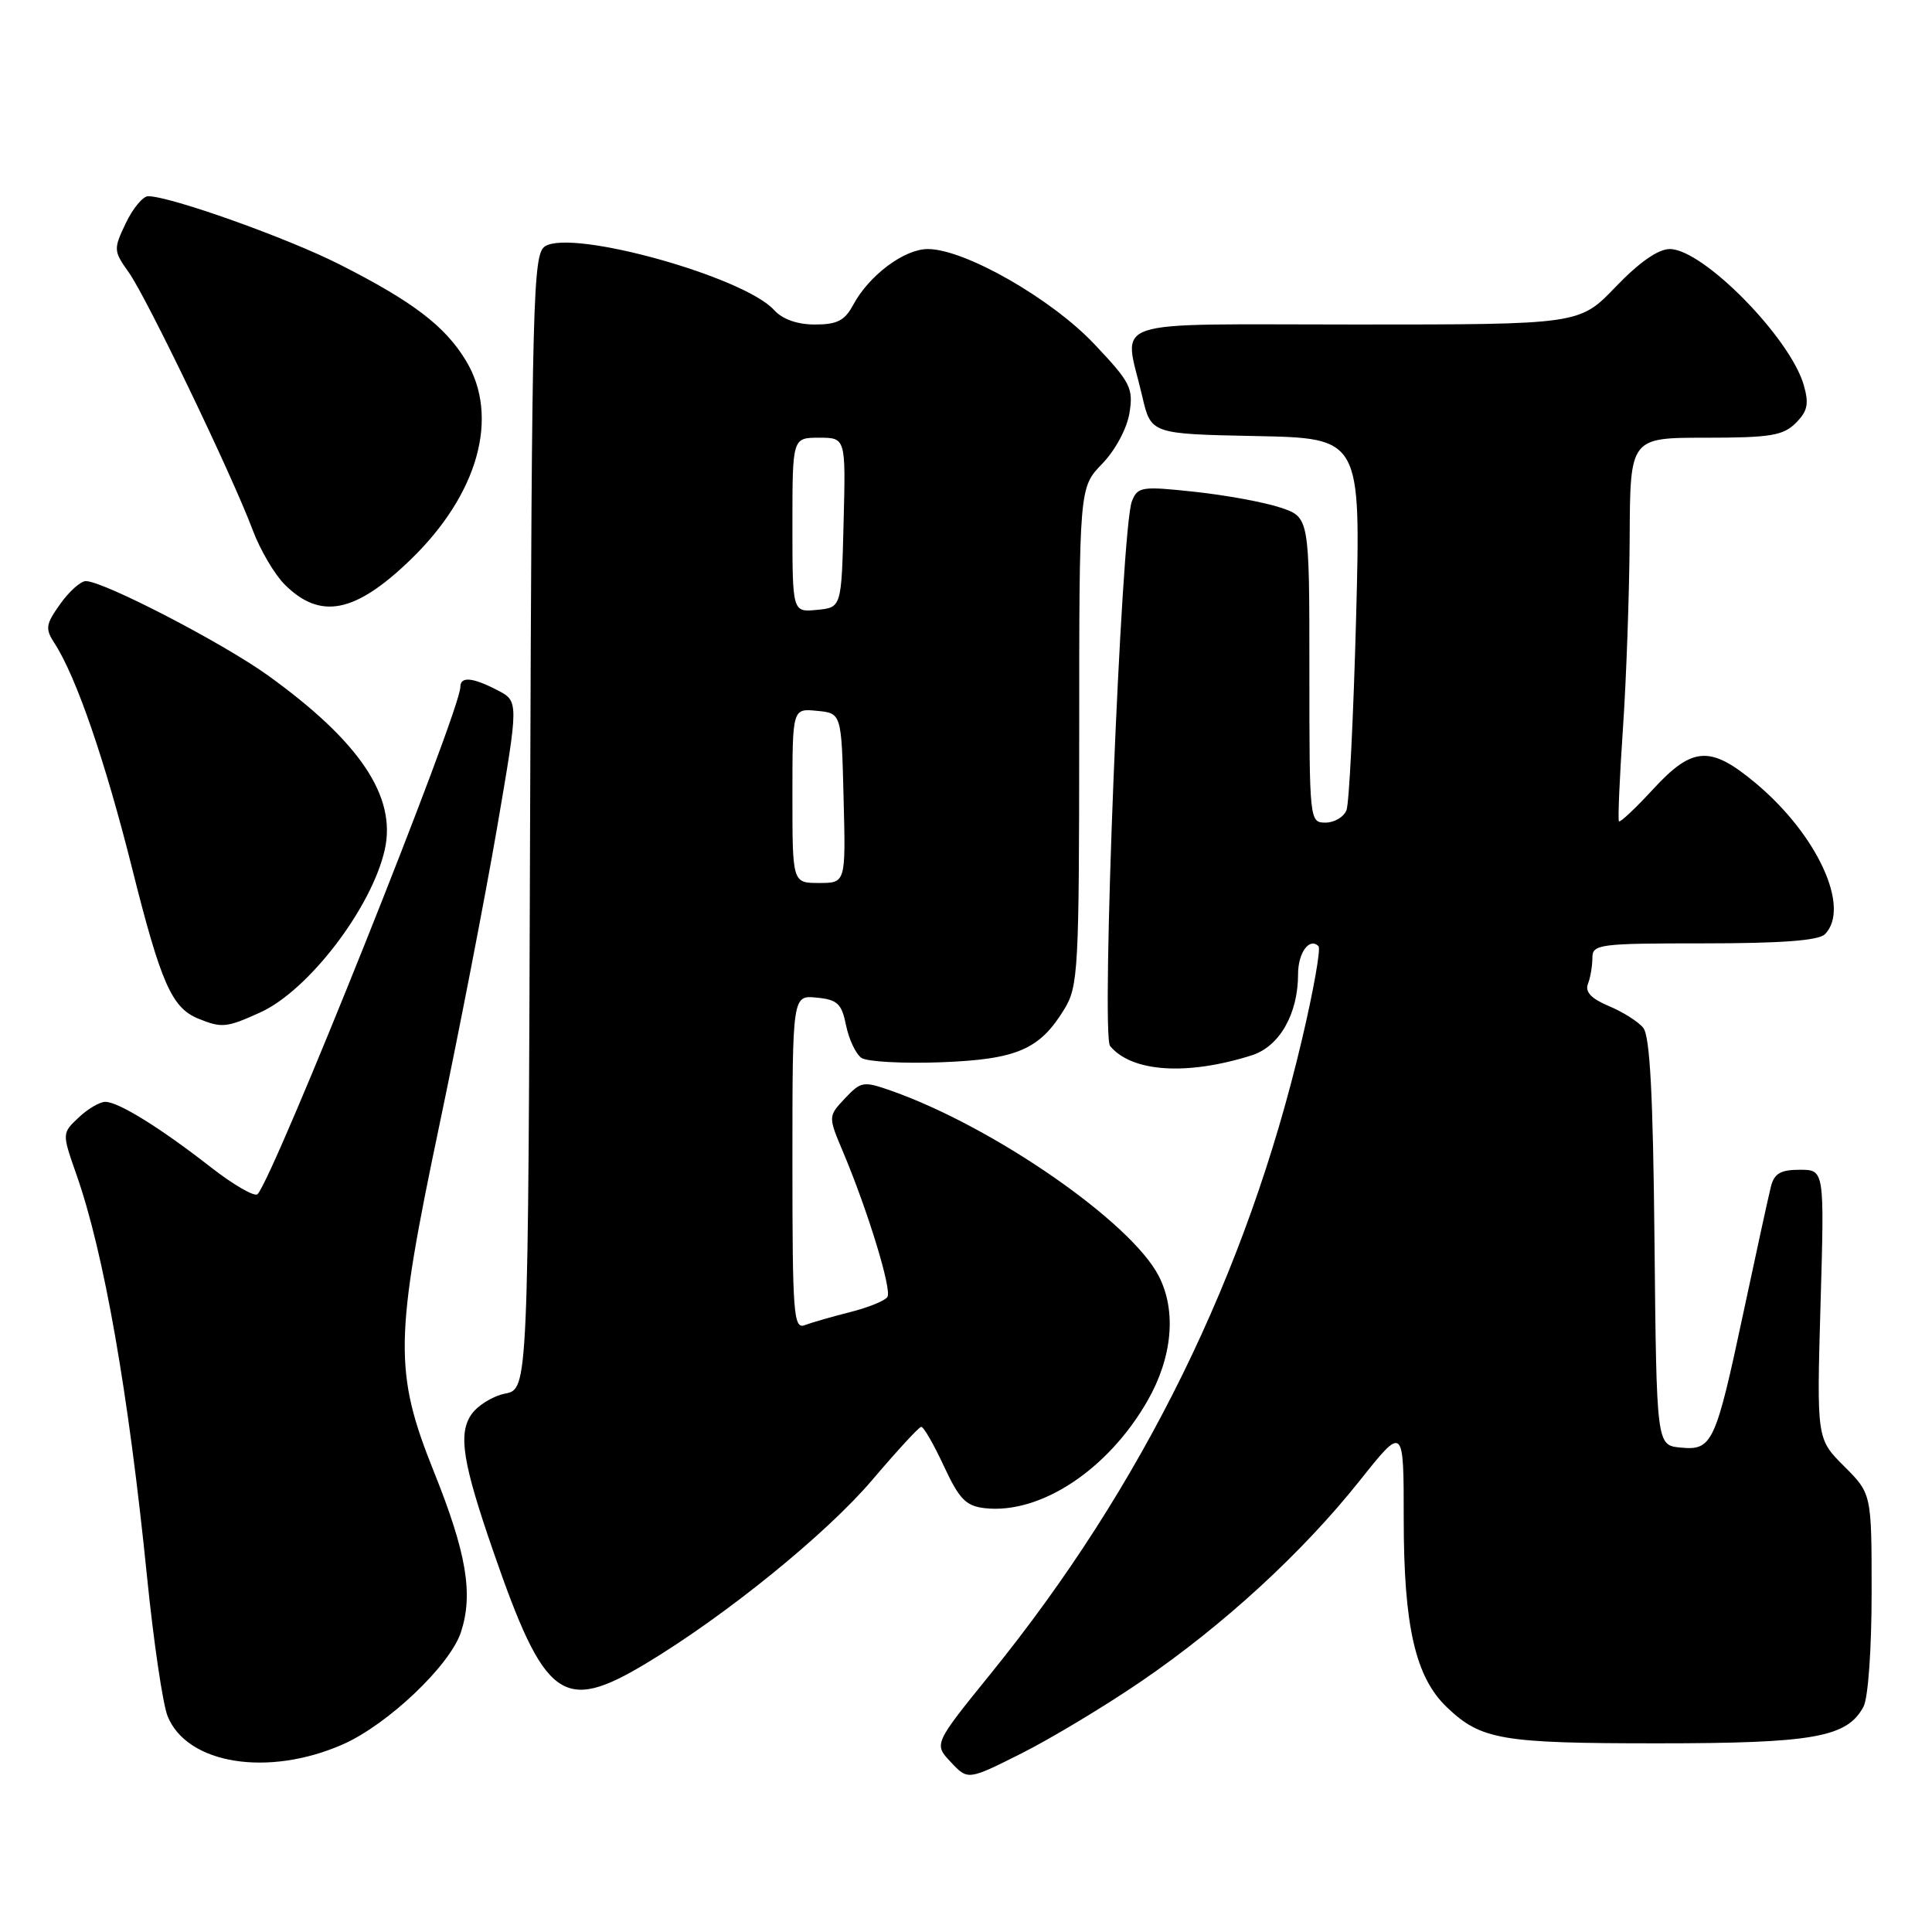 <?xml version="1.0" encoding="UTF-8" standalone="no"?>
<!DOCTYPE svg PUBLIC "-//W3C//DTD SVG 1.1//EN" "http://www.w3.org/Graphics/SVG/1.1/DTD/svg11.dtd" >
<svg xmlns="http://www.w3.org/2000/svg" xmlns:xlink="http://www.w3.org/1999/xlink" version="1.1" viewBox="0 0 256 256">
 <g >
 <path fill="currentColor"
d=" M 151.24 222.77 C 162.13 215.33 172.61 205.70 180.18 196.18 C 186.00 188.87 186.00 188.87 186.00 201.25 C 186.00 215.50 187.54 222.24 191.73 226.23 C 196.25 230.54 198.93 231.00 219.60 231.00 C 240.30 231.00 244.75 230.21 246.92 226.15 C 247.54 225.00 248.00 218.50 248.00 211.03 C 248.00 197.93 248.00 197.93 244.36 194.29 C 240.72 190.66 240.72 190.66 241.23 172.83 C 241.75 155.00 241.75 155.00 238.48 155.00 C 235.93 155.00 235.09 155.49 234.65 157.25 C 234.34 158.49 232.71 165.95 231.03 173.84 C 227.31 191.30 226.89 192.22 222.68 191.81 C 219.50 191.50 219.50 191.50 219.23 164.58 C 219.04 145.05 218.63 137.26 217.73 136.18 C 217.06 135.36 215.00 134.06 213.16 133.30 C 210.84 132.32 210.00 131.43 210.41 130.37 C 210.74 129.53 211.00 127.97 211.00 126.92 C 211.00 125.11 211.88 125.00 225.80 125.00 C 235.98 125.00 240.97 124.63 241.80 123.80 C 245.28 120.32 240.83 110.61 232.61 103.75 C 226.63 98.76 224.26 98.90 219.04 104.58 C 216.72 107.09 214.69 109.01 214.52 108.83 C 214.36 108.65 214.60 103.10 215.05 96.50 C 215.50 89.90 215.90 78.54 215.94 71.25 C 216.00 58.00 216.00 58.00 226.00 58.00 C 234.57 58.00 236.28 57.72 237.95 56.05 C 239.52 54.48 239.72 53.51 239.01 51.03 C 237.20 44.73 225.65 33.00 221.26 33.00 C 219.72 33.00 217.21 34.75 214.09 38.00 C 209.30 43.00 209.30 43.00 179.65 43.00 C 145.89 43.00 148.91 41.99 151.35 52.50 C 152.51 57.50 152.51 57.50 166.41 57.78 C 180.32 58.06 180.32 58.06 179.69 81.87 C 179.34 94.97 178.77 106.43 178.42 107.34 C 178.07 108.25 176.82 109.00 175.64 109.00 C 173.52 109.00 173.50 108.79 173.50 88.76 C 173.50 68.52 173.50 68.52 169.61 67.24 C 167.46 66.53 162.36 65.60 158.25 65.16 C 151.26 64.41 150.74 64.49 149.98 66.43 C 148.56 70.03 145.87 137.14 147.09 138.60 C 149.96 142.07 157.28 142.55 165.85 139.84 C 169.53 138.68 172.00 134.36 172.00 129.09 C 172.00 126.23 173.51 124.17 174.71 125.38 C 175.03 125.70 174.05 131.25 172.52 137.73 C 165.21 168.81 151.43 196.90 131.26 221.79 C 123.73 231.09 123.73 231.09 125.99 233.49 C 128.25 235.90 128.25 235.90 135.38 232.32 C 139.29 230.35 146.43 226.06 151.24 222.77 Z  M 45.47 231.12 C 51.40 228.49 59.62 220.68 61.07 216.29 C 62.74 211.23 61.83 205.81 57.49 195.00 C 52.19 181.78 52.26 177.41 58.24 149.00 C 60.84 136.62 64.27 118.94 65.86 109.71 C 68.74 92.92 68.74 92.92 65.92 91.46 C 62.61 89.74 61.00 89.60 61.00 91.02 C 61.00 94.23 36.36 155.84 34.13 158.23 C 33.75 158.63 30.98 157.03 27.97 154.69 C 21.23 149.43 15.69 146.00 13.95 146.00 C 13.22 146.00 11.63 146.93 10.42 148.08 C 8.21 150.16 8.21 150.16 10.12 155.61 C 13.78 166.01 17.02 184.48 19.49 209.00 C 20.35 217.53 21.57 225.79 22.20 227.38 C 24.75 233.77 35.54 235.51 45.47 231.12 Z  M 85.56 220.44 C 96.13 214.10 109.49 203.26 115.57 196.11 C 118.83 192.27 121.75 189.10 122.06 189.06 C 122.37 189.03 123.72 191.36 125.06 194.25 C 127.11 198.65 127.98 199.55 130.48 199.84 C 137.84 200.67 146.80 194.77 152.04 185.63 C 155.36 179.84 155.92 173.68 153.53 169.06 C 149.83 161.90 131.67 149.32 118.12 144.54 C 114.40 143.23 114.09 143.28 111.96 145.54 C 109.72 147.93 109.72 147.93 111.74 152.71 C 115.01 160.49 118.19 170.88 117.59 171.85 C 117.28 172.35 115.06 173.25 112.65 173.86 C 110.23 174.47 107.52 175.25 106.63 175.59 C 105.15 176.15 105.00 174.12 105.00 154.04 C 105.00 131.87 105.00 131.87 108.21 132.19 C 110.97 132.46 111.53 132.98 112.11 135.88 C 112.49 137.74 113.41 139.67 114.15 140.18 C 114.89 140.68 119.60 140.94 124.60 140.76 C 134.74 140.38 137.76 139.09 141.04 133.70 C 142.87 130.70 142.99 128.45 143.00 97.55 C 143.00 64.60 143.00 64.60 146.04 61.46 C 147.78 59.66 149.32 56.80 149.66 54.73 C 150.19 51.43 149.81 50.67 144.97 45.56 C 139.27 39.54 127.81 33.00 122.94 33.00 C 119.81 33.00 115.15 36.49 113.05 40.40 C 111.94 42.48 110.92 43.00 107.99 43.00 C 105.64 43.00 103.69 42.31 102.58 41.09 C 98.58 36.67 75.86 30.34 72.23 32.63 C 70.62 33.64 70.48 38.94 70.24 108.89 C 69.99 184.05 69.99 184.05 66.93 184.66 C 65.24 185.00 63.21 186.28 62.40 187.51 C 60.71 190.09 61.34 193.93 65.34 205.50 C 72.18 225.28 74.55 227.04 85.56 220.44 Z  M 34.51 134.14 C 40.88 131.24 49.24 120.31 50.98 112.60 C 52.57 105.55 47.67 98.25 35.48 89.48 C 29.46 85.16 13.71 77.00 11.37 77.00 C 10.69 77.00 9.16 78.37 7.98 80.03 C 6.04 82.76 5.96 83.29 7.25 85.28 C 10.10 89.68 13.92 100.78 17.49 115.00 C 21.33 130.32 22.76 133.56 26.31 134.99 C 29.41 136.24 30.02 136.18 34.51 134.14 Z  M 54.37 74.19 C 63.37 65.51 66.24 55.22 61.74 47.79 C 58.97 43.20 54.69 39.95 45.00 35.04 C 38.06 31.52 22.56 26.00 19.63 26.00 C 18.94 26.00 17.60 27.61 16.67 29.57 C 15.02 33.02 15.04 33.25 17.06 36.09 C 19.44 39.43 30.80 63.04 33.49 70.25 C 34.47 72.86 36.37 76.10 37.71 77.44 C 42.43 82.16 47.04 81.26 54.37 74.19 Z  M 105.00 105.44 C 105.00 93.87 105.00 93.87 108.25 94.19 C 111.50 94.50 111.50 94.50 111.78 105.75 C 112.07 117.00 112.07 117.00 108.53 117.00 C 105.00 117.00 105.00 117.00 105.00 105.44 Z  M 105.00 69.56 C 105.00 58.00 105.00 58.00 108.53 58.00 C 112.07 58.00 112.07 58.00 111.78 69.25 C 111.50 80.50 111.50 80.50 108.25 80.81 C 105.00 81.13 105.00 81.13 105.00 69.56 Z "/>
</g>
</svg>